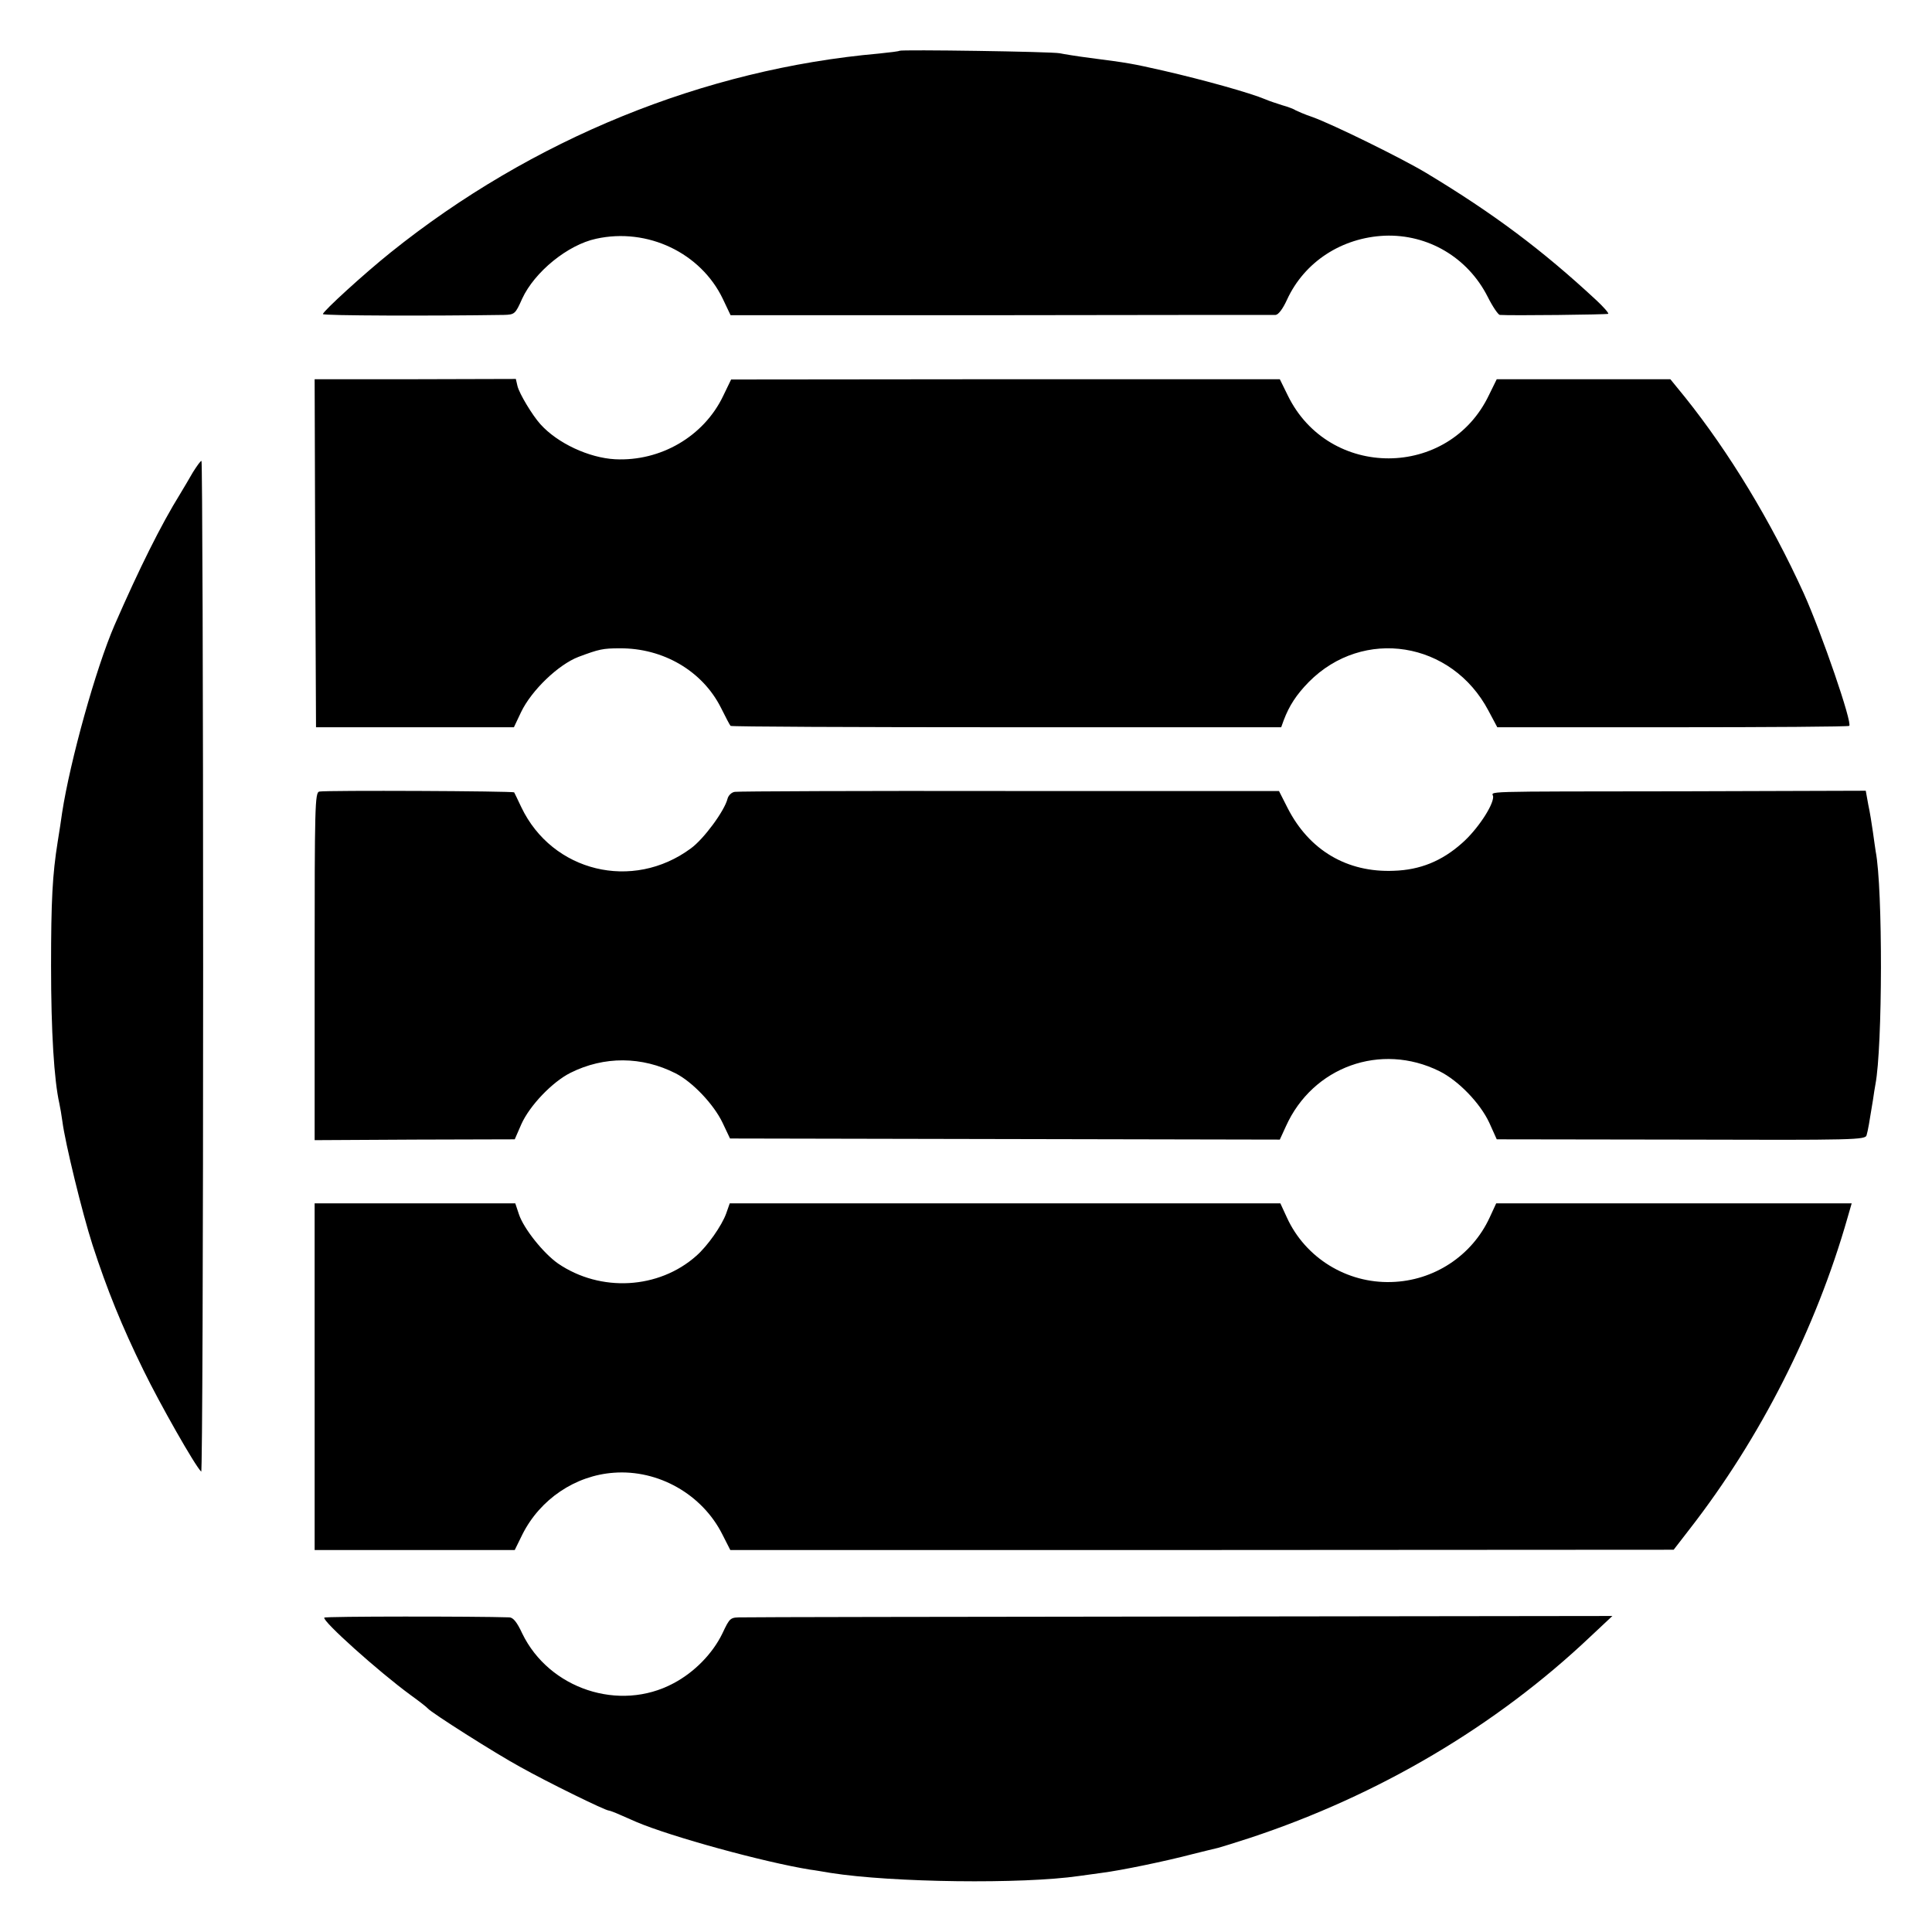 <?xml version="1.0" standalone="no"?>
<!DOCTYPE svg PUBLIC "-//W3C//DTD SVG 20010904//EN"
 "http://www.w3.org/TR/2001/REC-SVG-20010904/DTD/svg10.dtd">
<svg version="1.0" xmlns="http://www.w3.org/2000/svg"
 width="700pt" height="700pt" viewBox="0 0 700 700"
 preserveAspectRatio="xMidYMid meet">
<g transform="translate(0,700) scale(0.1,-0.1)"
fill="#000000" stroke="none">
<path d="M3259 6816 c-2 -2 -35 -6 -74 -10 -634 -56 -1258 -310 -1770 -721
-96 -77 -245 -213 -245 -223 0 -6 397 -7 655 -3 40 1 42 3 67 59 45 97 165
195 268 217 186 41 379 -51 459 -218 l28 -59 979 0 c539 1 987 1 996 1 10 1
26 22 41 55 63 137 198 225 354 232 157 6 301 -79 373 -221 18 -36 38 -65 44
-66 41 -3 389 1 393 4 2 3 -17 25 -44 50 -195 181 -371 313 -615 460 -88 53
-338 176 -413 203 -27 9 -54 21 -60 24 -5 4 -28 13 -50 19 -22 7 -49 16 -60
21 -54 23 -222 70 -370 104 -115 26 -126 28 -265 46 -47 6 -96 14 -110 17 -27
6 -575 14 -581 9z"/>
<path d="M1142 4996 l3 -631 358 0 359 0 26 55 c38 79 135 172 208 200 75 28
88 31 150 31 157 1 299 -82 366 -215 17 -34 32 -63 35 -66 2 -3 452 -5 1000
-5 l995 0 9 25 c20 53 46 93 91 139 197 199 518 148 651 -104 l32 -60 633 0
c349 0 638 2 642 5 13 8 -100 337 -165 481 -118 259 -269 509 -430 710 l-53
65 -315 0 -314 0 -28 -57 c-145 -305 -580 -307 -729 -2 l-29 59 -994 0 -994
-1 -29 -60 c-70 -146 -226 -237 -391 -229 -95 5 -209 58 -271 127 -29 32 -76
110 -83 138 l-6 26 -365 -1 -364 0 2 -630z"/>
<path d="M699 5289 c-13 -23 -34 -58 -46 -78 -70 -113 -148 -270 -238 -476
-68 -157 -161 -492 -190 -680 -3 -22 -10 -69 -16 -105 -19 -119 -24 -213 -24
-450 0 -239 11 -413 30 -498 3 -13 8 -43 11 -65 10 -78 72 -332 109 -447 53
-163 106 -294 185 -455 59 -121 186 -345 209 -367 4 -5 7 818 7 1827 0 1009
-3 1835 -6 1835 -4 0 -17 -19 -31 -41z"/>
<path d="M1157 4132 c-16 -3 -17 -52 -17 -633 l0 -630 363 2 362 1 24 55 c30
67 112 153 178 186 122 61 259 60 381 -2 61 -31 138 -112 170 -179 l27 -57
996 -2 996 -2 22 48 c97 216 344 305 556 200 69 -34 148 -116 181 -187 l27
-60 668 -1 c632 -2 668 -1 672 16 5 17 10 46 23 127 3 21 7 47 9 57 26 135 27
711 1 844 -2 11 -6 43 -10 70 -4 28 -11 73 -17 100 l-9 50 -653 -2 c-778 -1
-697 1 -697 -20 0 -33 -59 -121 -113 -168 -73 -65 -152 -97 -247 -100 -169 -7
-306 74 -384 226 l-32 63 -975 0 c-536 1 -984 -1 -996 -3 -12 -1 -24 -13 -27
-25 -11 -44 -86 -146 -133 -180 -211 -156 -502 -85 -614 149 -13 28 -25 52
-26 54 -4 5 -681 8 -706 3z"/>
<path d="M1140 2012 l0 -628 363 0 362 0 28 57 c64 127 191 213 331 223 161
12 320 -78 393 -223 l29 -57 1709 0 1709 1 58 75 c256 329 457 725 572 1128
l15 52 -644 0 -644 0 -24 -52 c-64 -138 -202 -229 -356 -233 -161 -5 -311 87
-378 233 l-24 52 -998 0 -997 0 -13 -37 c-16 -44 -67 -117 -108 -153 -136
-121 -347 -133 -501 -28 -53 37 -125 127 -142 179 l-13 39 -364 0 -363 0 0
-628z"/>
<path d="M1175 1139 c-8 -12 196 -195 312 -280 32 -23 60 -45 63 -49 12 -15
245 -163 335 -212 98 -55 308 -158 321 -158 3 0 22 -7 42 -16 21 -9 46 -20 57
-25 127 -54 463 -146 630 -173 17 -2 50 -8 75 -12 223 -35 694 -41 900 -11 14
2 50 7 80 11 72 9 235 43 330 68 41 10 84 21 94 23 11 3 63 19 115 36 466 154
891 405 1233 729 l80 75 -1554 -2 c-854 -1 -1573 -2 -1598 -3 -45 0 -45 0 -73
-59 -35 -72 -101 -140 -177 -180 -196 -105 -451 -20 -548 181 -19 41 -33 58
-47 58 -123 4 -668 4 -670 -1z"/>
</g>
</svg>
